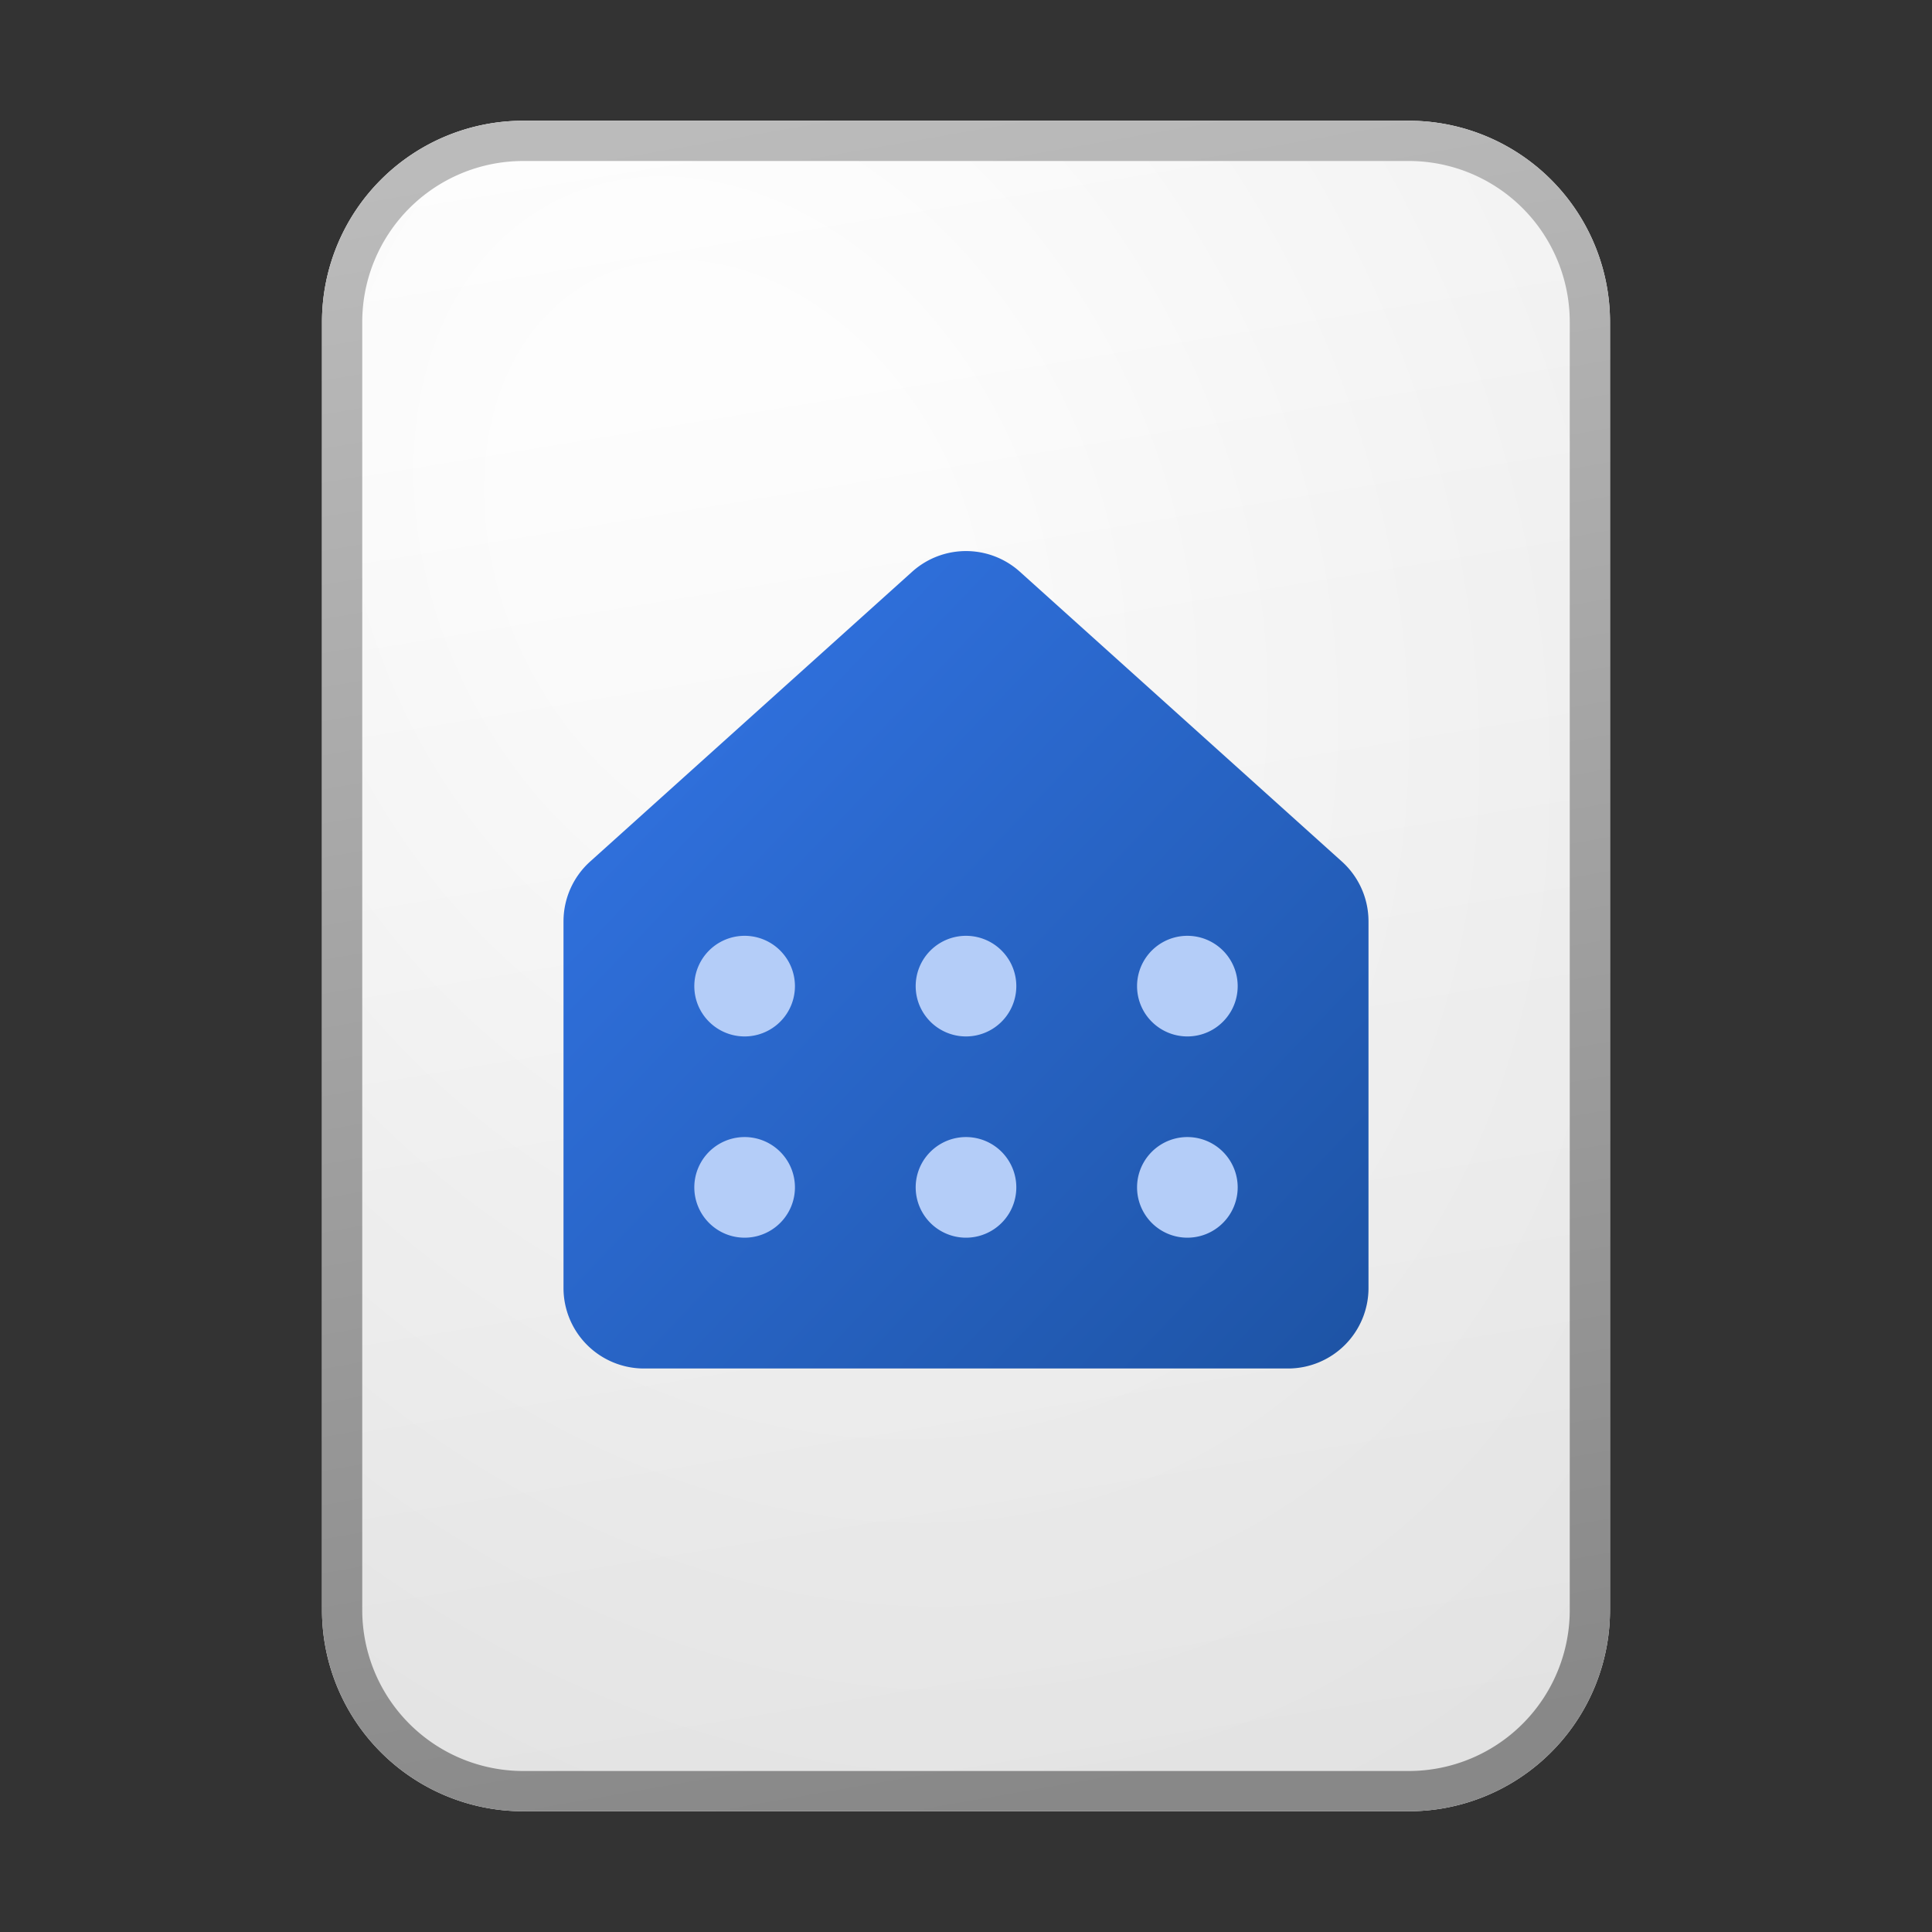 <svg xmlns="http://www.w3.org/2000/svg" width="48" height="48" fill="currentColor"><rect width="100%" height="100%" fill="#333333" stroke="none"/><path fill="url(#icon-3671b103b22c45b1__icon-e947b11adbe9a746__a)" d="M8 8a5 5 0 0 1 5-5h22a5 5 0 0 1 5 5v32a5 5 0 0 1-5 5H13a5 5 0 0 1-5-5V8Z"/><path fill="url(#icon-65f81341420886ee__icon-d35dd974b334671a__b)" fill-opacity=".2" d="M8 8a5 5 0 0 1 5-5h22a5 5 0 0 1 5 5v32a5 5 0 0 1-5 5H13a5 5 0 0 1-5-5V8Z"/><path fill="url(#icon-6282266d25cb4235__icon-0d9584f7a2bfd297__c)" fill-rule="evenodd" d="M35 4H13a4 4 0 0 0-4 4v32a4 4 0 0 0 4 4h22a4 4 0 0 0 4-4V8a4 4 0 0 0-4-4ZM13 3a5 5 0 0 0-5 5v32a5 5 0 0 0 5 5h22a5 5 0 0 0 5-5V8a5 5 0 0 0-5-5H13Z" clip-rule="evenodd"/><path fill="url(#icon-73b143c872ba640e__icon-97d26bf349d34c27__d)" d="M23.154 34H32a2 2 0 0 0 2-2v-9.11a2 2 0 0 0-.662-1.486l-8-7.2a2 2 0 0 0-2.675 0l-8 7.2A2 2 0 0 0 14 22.891V32a2 2 0 0 0 2 2h8.846"/><path fill="#B4CDF8" d="M19.75 24.5a1.25 1.25 0 1 1-2.5 0 1.25 1.25 0 0 1 2.5 0ZM25.25 24.5a1.25 1.25 0 1 1-2.5 0 1.25 1.25 0 0 1 2.5 0ZM24 30.75a1.25 1.25 0 1 0 0-2.5 1.25 1.25 0 0 0 0 2.5ZM19.75 29.5a1.25 1.25 0 1 1-2.5 0 1.25 1.25 0 0 1 2.5 0ZM29.5 25.75a1.25 1.25 0 1 0 0-2.5 1.25 1.25 0 0 0 0 2.5ZM30.75 29.5a1.25 1.25 0 1 1-2.5 0 1.25 1.25 0 0 1 2.5 0Z"/><defs><linearGradient id="icon-3671b103b22c45b1__icon-e947b11adbe9a746__a" x1="16.889" x2="23.785" y1="3" y2="45.035" gradientUnits="userSpaceOnUse"><stop stop-color="#fff"/><stop offset="1" stop-color="#EBEBEB"/></linearGradient><linearGradient id="icon-6282266d25cb4235__icon-0d9584f7a2bfd297__c" x1="18.333" x2="25.663" y1="3" y2="44.884" gradientUnits="userSpaceOnUse"><stop stop-color="#BBB"/><stop offset="1" stop-color="#888"/></linearGradient><linearGradient id="icon-73b143c872ba640e__icon-97d26bf349d34c27__d" x1="14" x2="34.975" y1="13" y2="32.976" gradientUnits="userSpaceOnUse"><stop stop-color="#3477EA"/><stop offset="1" stop-color="#1D53A4"/></linearGradient><radialGradient id="icon-65f81341420886ee__icon-d35dd974b334671a__b" cx="0" cy="0" r="1" gradientTransform="rotate(63.072 -2.245 21.816) scale(37.293 28.233)" gradientUnits="userSpaceOnUse"><stop offset=".177" stop-color="#fff"/><stop offset="1" stop-color="#B8B8B8"/></radialGradient></defs></svg>